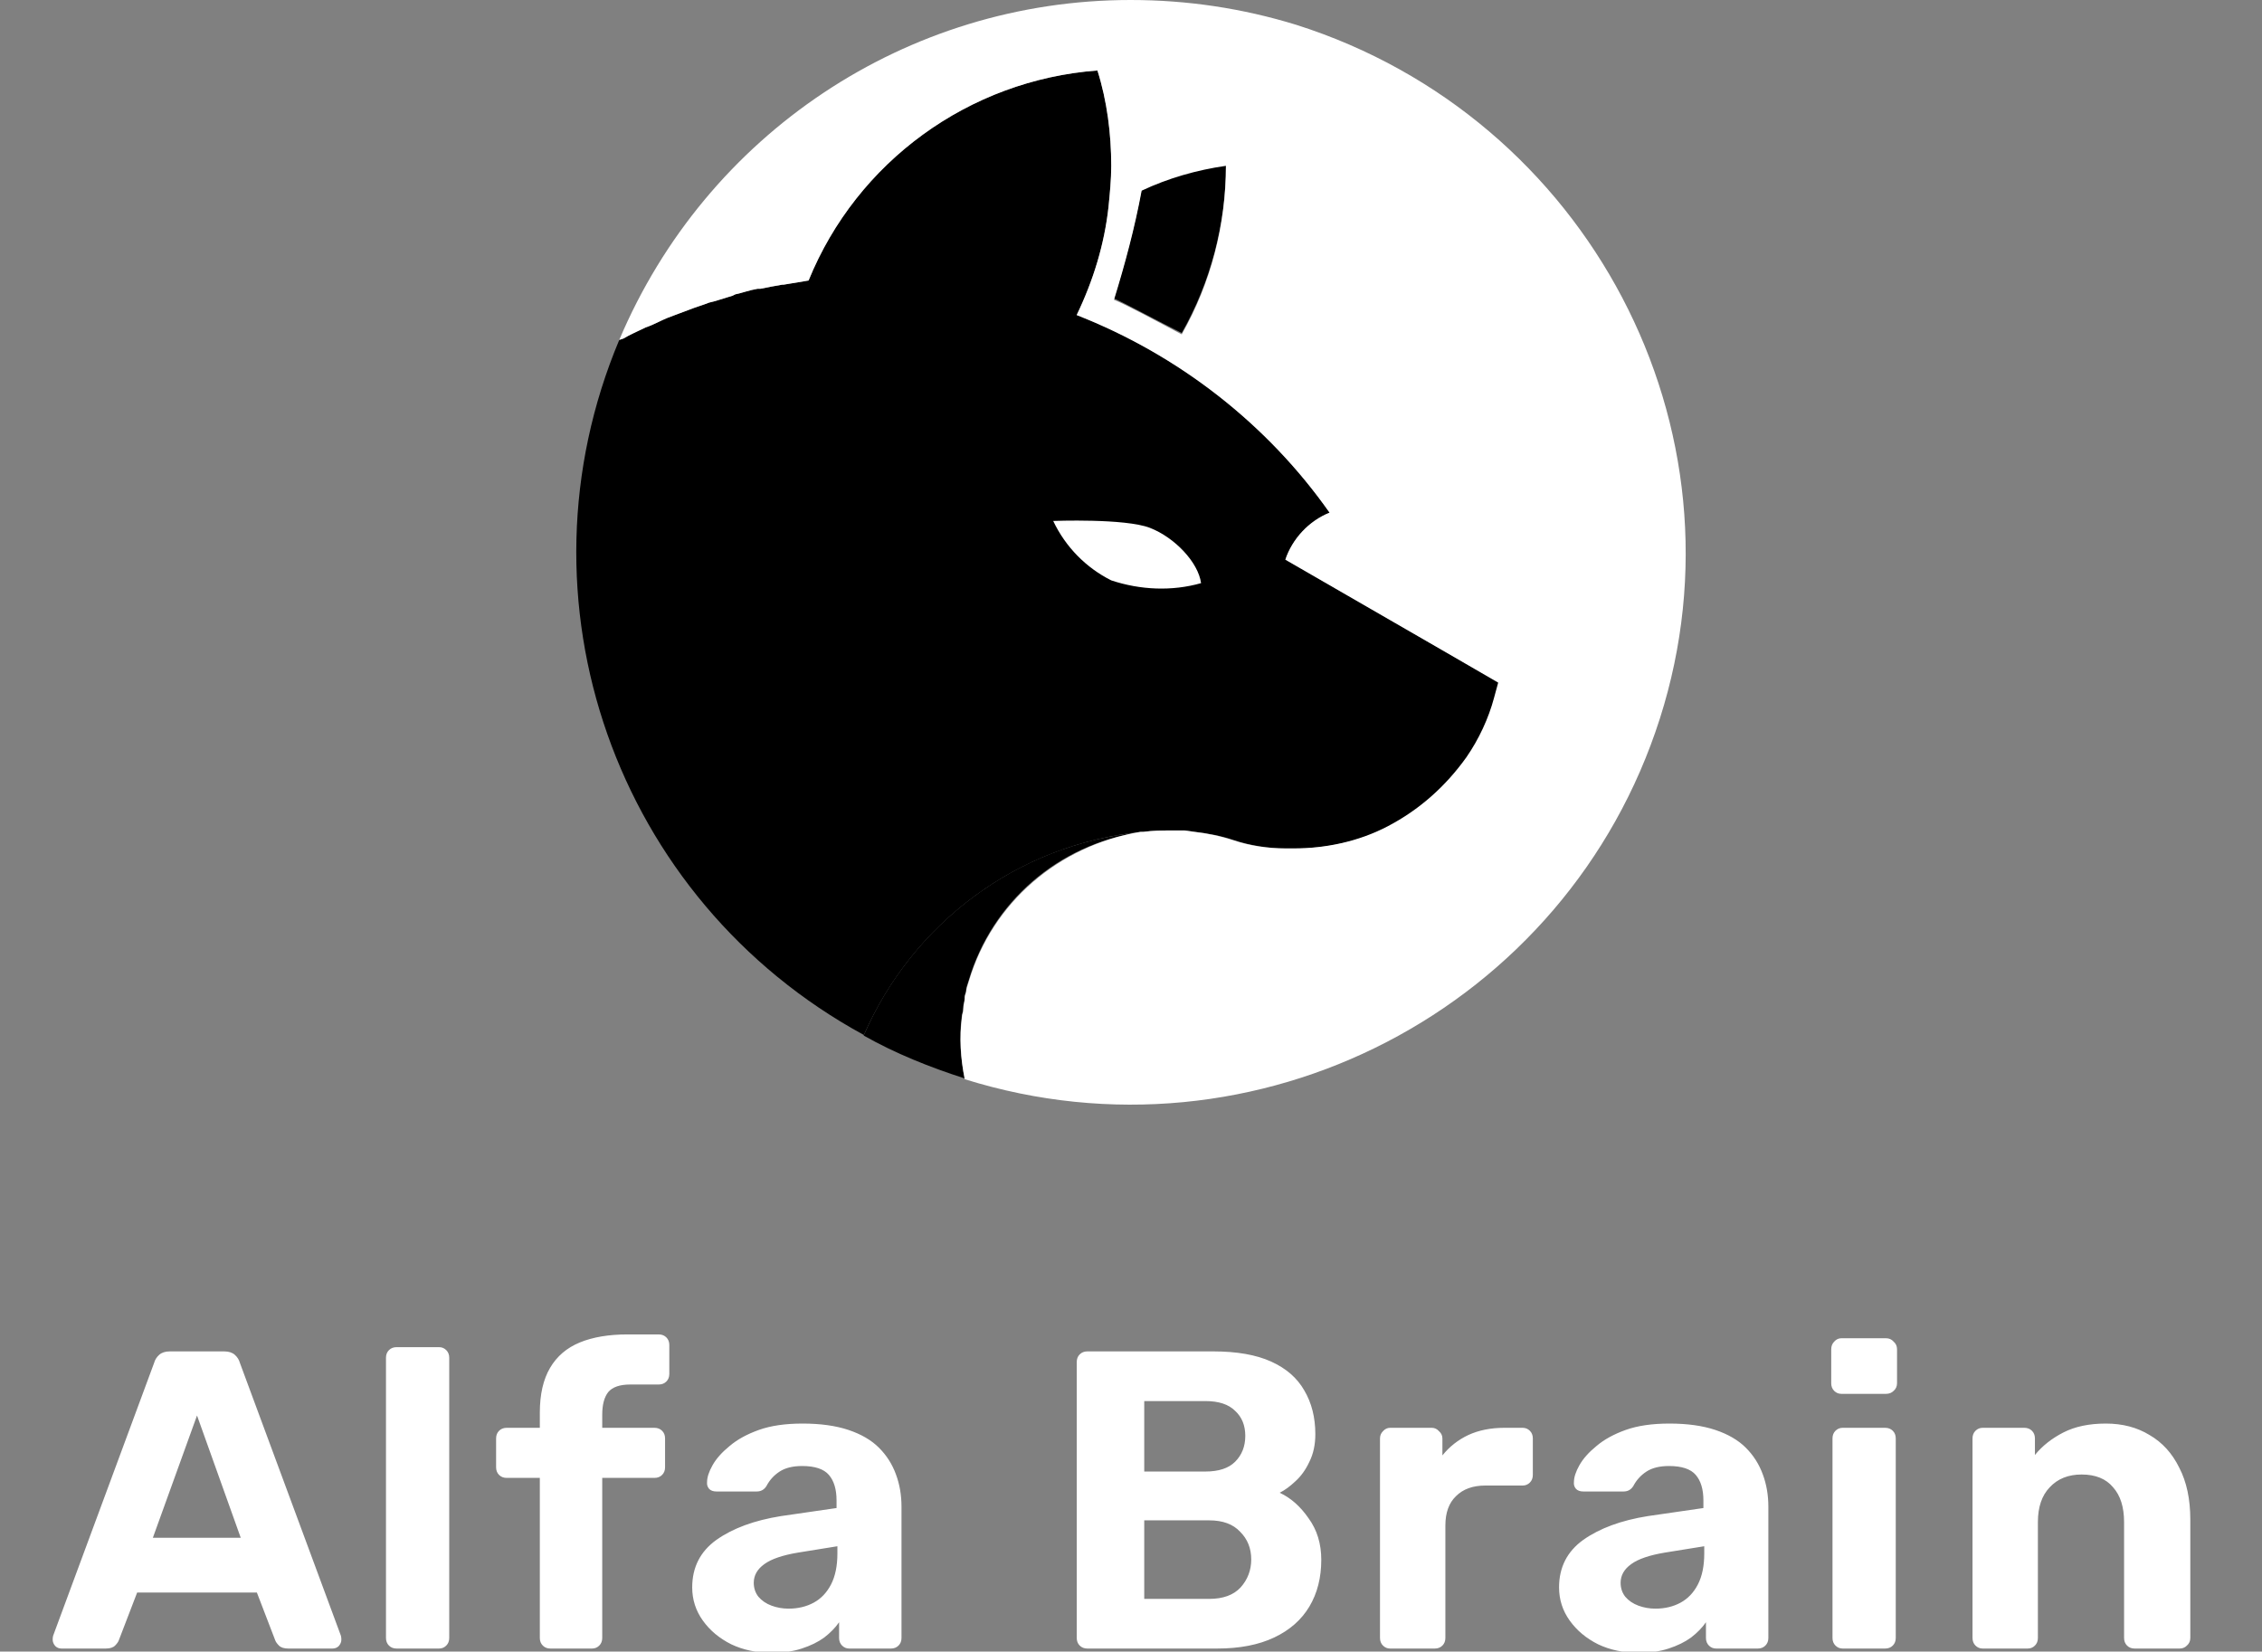 <svg width="341" height="249" viewBox="0 0 341 249" fill="none" xmlns="http://www.w3.org/2000/svg">
<rect x="0" y="0" width="341" height="249" fill="#808080" stroke="none"/>
<g clip-path="url(#clip0_1534_12718)">
<path d="M172.104 28.542C171.062 34.167 169.604 39.583 167.938 45C169.396 45.625 174.396 48.333 178.146 50.208C182.521 42.5 184.812 33.75 184.812 24.792V24.583C180.437 25.417 176.062 26.667 172.104 28.542Z" fill="black"/>
<path d="M226.063 102.917C225.854 103.75 225.646 104.375 225.438 105.208C224.604 108.333 223.146 111.458 221.271 114.167C218.146 118.542 214.188 122.083 209.396 124.583C205.021 126.875 200.021 127.917 195.229 127.917H193.979C191.271 127.917 188.563 127.5 186.063 126.667C184.188 126.042 182.104 125.625 180.229 125.417L178.771 125.208C178.146 125.208 177.521 125.208 176.896 125.208C175.438 125.208 173.979 125.208 172.521 125.417C172.313 125.417 172.104 125.417 172.104 125.417C153.563 127.292 137.729 138.958 130.229 156.042C92.729 135.625 76.896 90.417 93.354 51.25L93.979 51.042C95.021 50.417 96.063 50 97.313 49.375C98.563 48.958 99.604 48.333 100.646 47.917C101.688 47.5 102.938 47.083 103.979 46.667C105.021 46.25 105.854 46.042 106.896 45.625L107.729 45.417L110.438 44.583L110.854 44.375C111.896 44.167 112.938 43.75 114.188 43.542H114.604C115.646 43.333 116.688 43.125 117.938 42.917H118.146C119.396 42.708 120.646 42.5 121.896 42.292C129.188 24.375 146.063 12.083 165.438 10.625C166.896 15.208 167.521 20.208 167.521 25C167.521 27.083 167.313 29.167 167.104 31.25C166.479 36.875 164.813 42.292 162.313 47.5C177.729 53.542 191.063 63.958 200.438 77.292C197.313 78.542 194.813 81.25 193.771 84.375L215.438 96.875L226.063 102.917Z" fill="black"/>
<path d="M171.658 125.5C159.574 127.375 149.574 135.917 146.033 147.792C145.824 148.417 145.616 149.042 145.616 149.458C145.408 150.083 145.408 150.083 145.408 150.5C145.408 150.917 145.199 151.333 145.199 151.958C145.199 152.583 144.991 152.792 144.991 153.208C144.574 156.333 144.783 159.458 145.408 162.583C140.199 160.917 134.991 158.833 130.199 156.125C137.491 139.25 153.324 127.375 171.658 125.5Z" fill="black"/>
<path d="M170.437 0C136.687 0 106.479 20.208 93.353 51.25L93.978 51.042C95.02 50.417 96.062 50 97.312 49.375C98.562 48.958 99.603 48.333 100.645 47.917C101.687 47.5 102.937 47.083 103.979 46.667C105.02 46.25 105.854 46.042 106.895 45.625L107.729 45.417L110.437 44.583L110.854 44.375C111.895 44.167 112.937 43.75 114.187 43.542H114.604C115.645 43.333 116.687 43.125 117.937 42.917H118.145C119.395 42.708 120.645 42.5 121.895 42.292C129.187 24.375 146.062 12.083 165.437 10.625C166.895 15.208 167.52 20.208 167.52 25C167.52 27.083 167.312 29.167 167.104 31.25C166.479 36.875 164.812 42.292 162.312 47.5C177.729 53.542 191.062 63.958 200.437 77.292C197.312 78.542 194.812 81.25 193.77 84.375L215.437 96.875L225.854 102.917C225.645 103.75 225.437 104.375 225.229 105.208C224.395 108.333 222.937 111.458 221.062 114.167C217.937 118.542 213.979 122.083 209.187 124.583C204.812 126.875 199.812 127.917 195.02 127.917H193.77C191.062 127.917 188.354 127.5 185.854 126.667C183.979 126.042 181.895 125.625 180.02 125.417L178.562 125.208C177.937 125.208 177.312 125.208 176.687 125.208C175.229 125.208 173.77 125.208 172.312 125.417C172.104 125.417 171.895 125.417 171.895 125.417C159.604 127.5 149.604 136.042 146.062 147.917C145.854 148.542 145.645 149.167 145.645 149.583C145.437 150.208 145.437 150.208 145.437 150.625C145.437 151.042 145.229 151.458 145.229 152.083C145.229 152.708 145.02 152.917 145.02 153.333C144.604 156.458 144.812 159.583 145.437 162.708C189.395 176.458 236.27 152.083 250.229 108.333C264.187 64.583 239.395 17.708 195.437 3.75C187.312 1.25 178.979 0 170.437 0ZM184.812 25C184.812 33.958 182.52 42.708 178.145 50.417C174.604 48.542 169.604 45.833 167.937 45.208C169.604 39.792 171.062 34.375 172.104 28.75C176.062 26.875 180.437 25.625 184.812 25Z" fill="white"/>
<path d="M158.771 78.542C158.771 78.542 169.605 78.125 173.355 79.583C177.105 81.042 180.646 84.792 181.063 87.917C176.688 89.167 171.896 88.958 167.521 87.5C163.771 85.625 160.646 82.5 158.771 78.542Z" fill="white"/>
<path d="M9.284 248.546C8.9 248.546 8.581 248.418 8.325 248.162C8.069 247.863 7.941 247.543 7.941 247.202C7.941 246.988 7.962 246.796 8.005 246.626L23.236 205.474C23.364 205.004 23.62 204.599 24.005 204.258C24.389 203.916 24.922 203.746 25.605 203.746H33.797C34.479 203.746 35.013 203.916 35.397 204.258C35.781 204.599 36.036 205.004 36.164 205.474L51.397 246.626C51.439 246.796 51.461 246.988 51.461 247.202C51.461 247.543 51.333 247.863 51.077 248.162C50.821 248.418 50.501 248.546 50.117 248.546H43.461C42.821 248.546 42.351 248.396 42.053 248.098C41.754 247.799 41.562 247.522 41.477 247.266L38.724 240.098H20.677L17.924 247.266C17.839 247.522 17.647 247.799 17.349 248.098C17.05 248.396 16.581 248.546 15.941 248.546H9.284ZM23.044 231.842H36.292L29.701 213.41L23.044 231.842ZM59.787 248.546C59.318 248.546 58.934 248.396 58.635 248.098C58.336 247.799 58.187 247.415 58.187 246.946V204.706C58.187 204.236 58.336 203.852 58.635 203.554C58.934 203.255 59.318 203.106 59.787 203.106H66.187C66.614 203.106 66.976 203.255 67.275 203.554C67.574 203.852 67.723 204.236 67.723 204.706V246.946C67.723 247.415 67.574 247.799 67.275 248.098C66.976 248.396 66.614 248.546 66.187 248.546H59.787ZM82.98 248.546C82.511 248.546 82.127 248.396 81.828 248.098C81.529 247.799 81.38 247.415 81.38 246.946V222.818H76.388C75.919 222.818 75.535 222.668 75.236 222.37C74.937 222.071 74.788 221.687 74.788 221.218V216.866C74.788 216.396 74.937 216.012 75.236 215.714C75.535 215.415 75.919 215.266 76.388 215.266H81.38V212.962C81.38 210.231 81.892 207.991 82.916 206.242C83.94 204.492 85.433 203.212 87.396 202.402C89.359 201.591 91.769 201.186 94.628 201.186H99.3C99.769 201.186 100.153 201.335 100.452 201.634C100.751 201.932 100.9 202.316 100.9 202.786V207.138C100.9 207.607 100.751 207.991 100.452 208.29C100.153 208.588 99.769 208.738 99.3 208.738H95.012C93.433 208.738 92.324 209.122 91.684 209.89C91.087 210.658 90.788 211.788 90.788 213.282V215.266H98.66C99.129 215.266 99.513 215.415 99.812 215.714C100.111 216.012 100.26 216.396 100.26 216.866V221.218C100.26 221.687 100.111 222.071 99.812 222.37C99.513 222.668 99.129 222.818 98.66 222.818H90.788V246.946C90.788 247.415 90.639 247.799 90.34 248.098C90.041 248.396 89.679 248.546 89.252 248.546H82.98ZM116.319 249.186C114.058 249.186 112.031 248.759 110.239 247.906C108.447 247.01 107.018 245.815 105.951 244.322C104.884 242.828 104.351 241.164 104.351 239.33C104.351 236.3 105.567 233.911 107.999 232.162C110.474 230.412 113.716 229.218 117.727 228.578L126.111 227.362V226.21C126.111 224.546 125.727 223.266 124.959 222.37C124.191 221.474 122.847 221.026 120.927 221.026C119.519 221.026 118.388 221.303 117.535 221.858C116.682 222.412 116.02 223.138 115.551 224.034C115.21 224.588 114.719 224.866 114.079 224.866H107.999C107.53 224.866 107.167 224.738 106.911 224.482C106.655 224.183 106.548 223.842 106.591 223.458C106.591 222.732 106.868 221.879 107.423 220.898C107.978 219.916 108.831 218.956 109.983 218.018C111.135 217.036 112.607 216.226 114.399 215.586C116.191 214.946 118.388 214.626 120.991 214.626C123.679 214.626 125.983 214.946 127.903 215.586C129.823 216.226 131.359 217.122 132.511 218.274C133.663 219.426 134.516 220.77 135.071 222.306C135.626 223.799 135.903 225.42 135.903 227.17V246.946C135.903 247.415 135.754 247.799 135.455 248.098C135.156 248.396 134.772 248.546 134.303 248.546H128.031C127.604 248.546 127.242 248.396 126.943 248.098C126.644 247.799 126.495 247.415 126.495 246.946V244.578C125.94 245.388 125.194 246.156 124.255 246.882C123.316 247.564 122.186 248.119 120.863 248.546C119.583 248.972 118.068 249.186 116.319 249.186ZM118.879 242.53C120.287 242.53 121.546 242.231 122.655 241.634C123.764 241.036 124.639 240.119 125.279 238.882C125.919 237.644 126.239 236.087 126.239 234.21V233.122L120.287 234.082C117.983 234.466 116.298 235.042 115.231 235.81C114.164 236.578 113.631 237.516 113.631 238.626C113.631 239.436 113.866 240.14 114.335 240.738C114.847 241.335 115.508 241.783 116.319 242.082C117.13 242.38 117.983 242.53 118.879 242.53ZM163.921 248.546C163.452 248.546 163.068 248.396 162.769 248.098C162.47 247.799 162.321 247.415 162.321 246.946V205.346C162.321 204.876 162.47 204.492 162.769 204.194C163.068 203.895 163.452 203.746 163.921 203.746H182.929C186.47 203.746 189.372 204.258 191.633 205.282C193.894 206.306 195.558 207.756 196.625 209.634C197.734 211.511 198.289 213.708 198.289 216.226C198.289 217.804 197.99 219.191 197.393 220.386C196.838 221.58 196.134 222.562 195.281 223.33C194.47 224.098 193.681 224.674 192.913 225.058C194.577 225.826 196.028 227.106 197.265 228.898C198.545 230.647 199.185 232.738 199.185 235.17C199.185 237.858 198.588 240.204 197.393 242.21C196.198 244.215 194.428 245.772 192.081 246.882C189.734 247.991 186.876 248.546 183.505 248.546H163.921ZM172.497 241.058H182.289C184.38 241.058 185.958 240.482 187.025 239.33C188.092 238.135 188.625 236.727 188.625 235.106C188.625 233.442 188.07 232.055 186.961 230.946C185.894 229.794 184.337 229.218 182.289 229.218H172.497V241.058ZM172.497 221.858H181.713C183.718 221.858 185.212 221.367 186.193 220.386C187.217 219.362 187.729 218.06 187.729 216.482C187.729 214.903 187.217 213.644 186.193 212.706C185.212 211.724 183.718 211.234 181.713 211.234H172.497V221.858ZM209.573 248.546C209.146 248.546 208.784 248.396 208.485 248.098C208.186 247.799 208.037 247.415 208.037 246.946V216.866C208.037 216.439 208.186 216.076 208.485 215.778C208.784 215.436 209.146 215.266 209.573 215.266H215.845C216.272 215.266 216.634 215.436 216.933 215.778C217.274 216.076 217.445 216.439 217.445 216.866V219.426C218.512 218.103 219.813 217.079 221.349 216.354C222.928 215.628 224.741 215.266 226.789 215.266H229.541C229.968 215.266 230.33 215.415 230.629 215.714C230.928 216.012 231.077 216.396 231.077 216.866V222.37C231.077 222.839 230.928 223.223 230.629 223.522C230.33 223.82 229.968 223.97 229.541 223.97H223.909C222.032 223.97 220.56 224.503 219.493 225.57C218.426 226.594 217.893 228.066 217.893 229.986V246.946C217.893 247.415 217.744 247.799 217.445 248.098C217.146 248.396 216.762 248.546 216.293 248.546H209.573ZM246.999 249.186C244.738 249.186 242.711 248.759 240.919 247.906C239.127 247.01 237.698 245.815 236.631 244.322C235.564 242.828 235.031 241.164 235.031 239.33C235.031 236.3 236.247 233.911 238.679 232.162C241.154 230.412 244.396 229.218 248.407 228.578L256.791 227.362V226.21C256.791 224.546 256.407 223.266 255.639 222.37C254.871 221.474 253.527 221.026 251.607 221.026C250.199 221.026 249.068 221.303 248.215 221.858C247.362 222.412 246.7 223.138 246.231 224.034C245.89 224.588 245.399 224.866 244.759 224.866H238.679C238.21 224.866 237.847 224.738 237.591 224.482C237.335 224.183 237.228 223.842 237.271 223.458C237.271 222.732 237.548 221.879 238.103 220.898C238.658 219.916 239.511 218.956 240.663 218.018C241.815 217.036 243.287 216.226 245.079 215.586C246.871 214.946 249.068 214.626 251.671 214.626C254.359 214.626 256.663 214.946 258.583 215.586C260.503 216.226 262.039 217.122 263.191 218.274C264.343 219.426 265.196 220.77 265.751 222.306C266.306 223.799 266.583 225.42 266.583 227.17V246.946C266.583 247.415 266.434 247.799 266.135 248.098C265.836 248.396 265.452 248.546 264.983 248.546H258.711C258.284 248.546 257.922 248.396 257.623 248.098C257.324 247.799 257.175 247.415 257.175 246.946V244.578C256.62 245.388 255.874 246.156 254.935 246.882C253.996 247.564 252.866 248.119 251.543 248.546C250.263 248.972 248.748 249.186 246.999 249.186ZM249.559 242.53C250.967 242.53 252.226 242.231 253.335 241.634C254.444 241.036 255.319 240.119 255.959 238.882C256.599 237.644 256.919 236.087 256.919 234.21V233.122L250.967 234.082C248.663 234.466 246.978 235.042 245.911 235.81C244.844 236.578 244.311 237.516 244.311 238.626C244.311 239.436 244.546 240.14 245.015 240.738C245.527 241.335 246.188 241.783 246.999 242.082C247.81 242.38 248.663 242.53 249.559 242.53ZM277.788 248.546C277.361 248.546 276.999 248.396 276.7 248.098C276.401 247.799 276.252 247.415 276.252 246.946V216.866C276.252 216.396 276.401 216.012 276.7 215.714C276.999 215.415 277.361 215.266 277.788 215.266H284.188C284.657 215.266 285.041 215.415 285.34 215.714C285.639 216.012 285.788 216.396 285.788 216.866V246.946C285.788 247.415 285.639 247.799 285.34 248.098C285.041 248.396 284.657 248.546 284.188 248.546H277.788ZM277.596 210.146C277.169 210.146 276.807 209.996 276.508 209.698C276.209 209.399 276.06 209.015 276.06 208.546V203.426C276.06 202.956 276.209 202.572 276.508 202.274C276.807 201.932 277.169 201.762 277.596 201.762H284.316C284.785 201.762 285.169 201.932 285.468 202.274C285.809 202.572 285.98 202.956 285.98 203.426V208.546C285.98 209.015 285.809 209.399 285.468 209.698C285.169 209.996 284.785 210.146 284.316 210.146H277.596ZM298.896 248.546C298.469 248.546 298.106 248.396 297.808 248.098C297.509 247.799 297.36 247.415 297.36 246.946V216.866C297.36 216.396 297.509 216.012 297.808 215.714C298.106 215.415 298.469 215.266 298.896 215.266H305.168C305.637 215.266 306.021 215.415 306.32 215.714C306.618 216.012 306.768 216.396 306.768 216.866V219.362C307.877 217.996 309.306 216.866 311.056 215.97C312.805 215.074 314.938 214.626 317.456 214.626C319.973 214.626 322.17 215.202 324.048 216.354C325.968 217.463 327.461 219.106 328.528 221.282C329.637 223.415 330.192 226.018 330.192 229.09V246.946C330.192 247.415 330.021 247.799 329.68 248.098C329.381 248.396 329.018 248.546 328.592 248.546H321.808C321.338 248.546 320.954 248.396 320.656 248.098C320.357 247.799 320.208 247.415 320.208 246.946V229.474C320.208 227.212 319.653 225.463 318.544 224.226C317.477 222.946 315.898 222.306 313.808 222.306C311.802 222.306 310.202 222.946 309.008 224.226C307.813 225.463 307.216 227.212 307.216 229.474V246.946C307.216 247.415 307.066 247.799 306.768 248.098C306.469 248.396 306.106 248.546 305.68 248.546H298.896Z" fill="white"/>
</g>
<defs>
<clipPath id="clip0_1534_12718">
<rect width="341" height="249" fill="white"/>
</clipPath>
</defs>
</svg>
